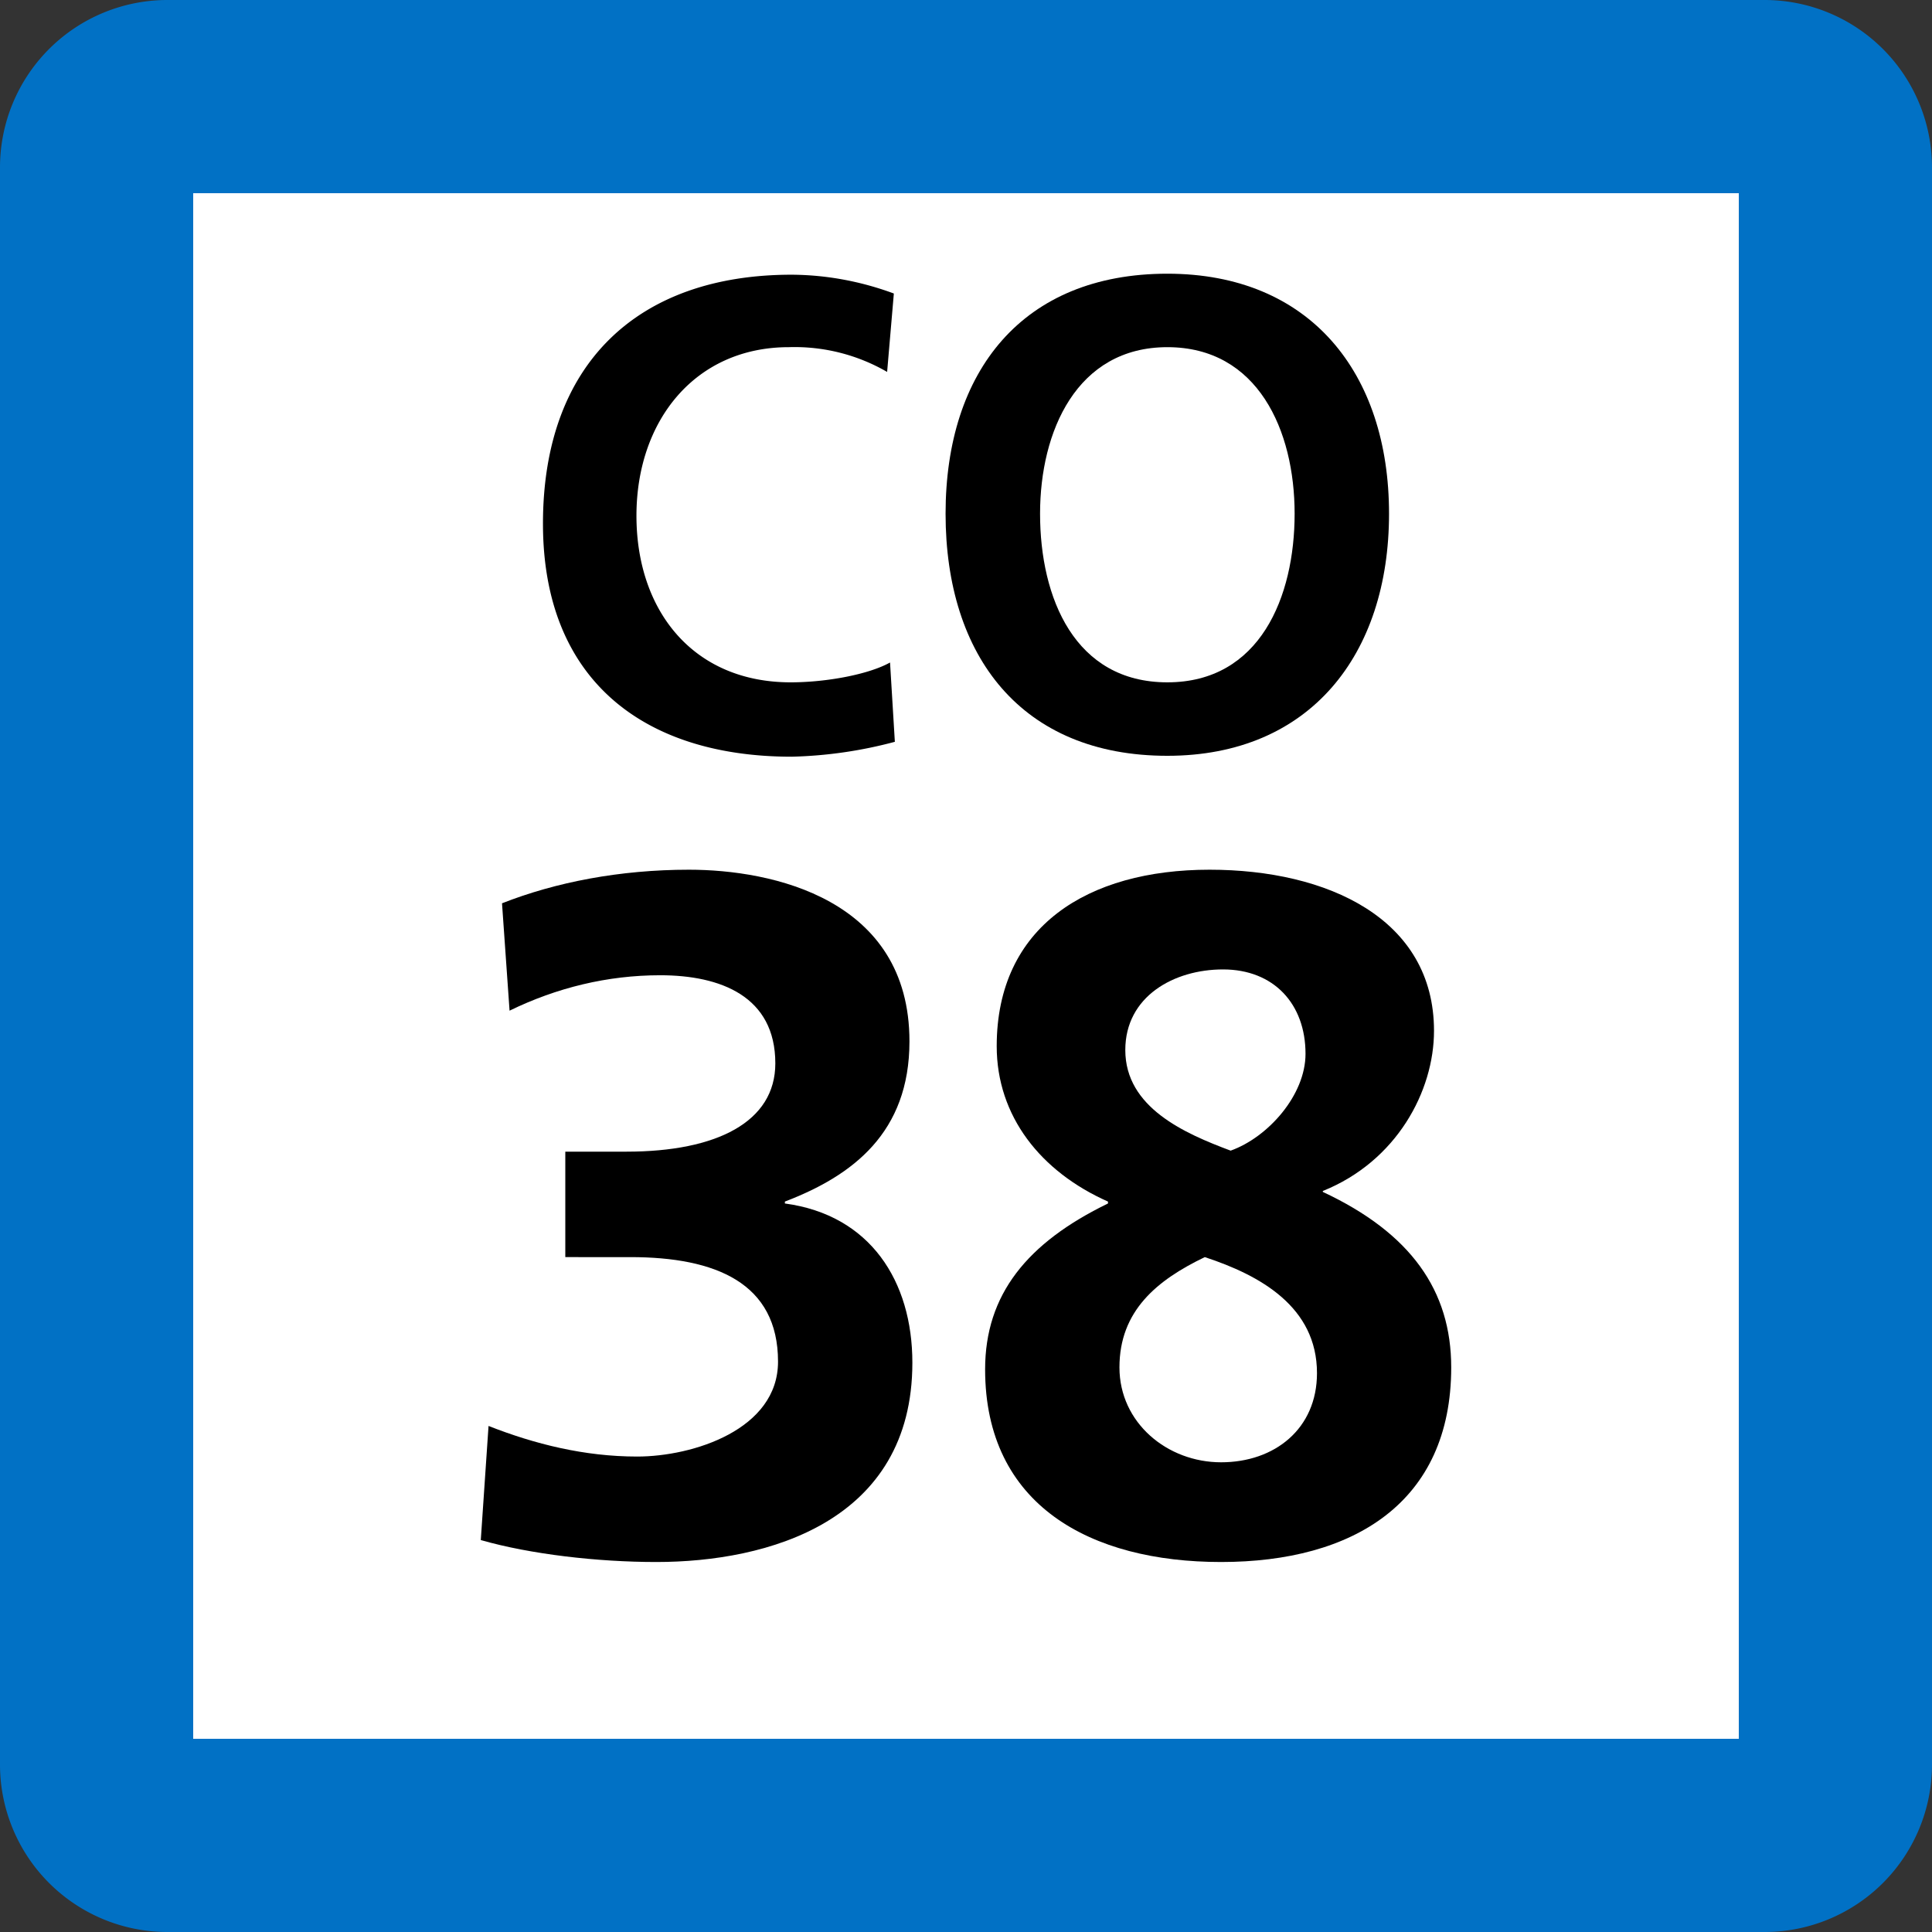 <svg xmlns="http://www.w3.org/2000/svg" xmlns:xlink="http://www.w3.org/1999/xlink" width="75" height="75"><rect width="100%" height="100%" fill="#333333" stroke="none"/><defs><clipPath id="b"><path d="M1 .625h14v18.75H1Zm0 0"/></clipPath><clipPath id="c"><path d="M16 .625h18v18.75H16Zm0 0"/></clipPath><clipPath id="a"><path d="M0 0h35v20H0z"/></clipPath><clipPath id="e"><path d="M2 .762h18v26.875H2Zm0 0"/></clipPath><clipPath id="f"><path d="M22 .762h19v26.875H22Zm0 0"/></clipPath><clipPath id="d"><path d="M0 0h43v28H0z"/></clipPath><clipPath id="g"><path d="M0 0h75v75H0z"/></clipPath><g id="h" clip-path="url(#a)"><g clip-path="url(#b)"><path d="M14.738 18.797a17 17 0 0 1-4.004.578c-5.687 0-9.656-2.926-9.656-9.047 0-6.2 3.668-9.664 9.656-9.664 1.352.008 2.692.258 3.965.73l-.261 3.044a7.17 7.17 0 0 0-3.817-.961c-3.629 0-5.914 2.847-5.914 6.543 0 3.695 2.207 6.468 5.988 6.468 1.387 0 3.032-.308 3.856-.77Zm0 0"/></g><g clip-path="url(#c)"><path d="M25.316.625c5.54 0 8.606 3.852 8.606 9.316 0 5.47-3.067 9.399-8.606 9.399-5.652 0-8.609-3.852-8.609-9.399 0-5.543 2.996-9.316 8.61-9.316m0 15.863c3.593 0 4.94-3.312 4.94-6.547 0-3.23-1.425-6.464-4.94-6.464-3.52 0-4.942 3.27-4.942 6.464 0 3.274 1.348 6.547 4.941 6.547"/></g></g><g id="i" clip-path="url(#d)"><g clip-path="url(#e)"><path d="M2.965 22.355c1.789.704 3.723 1.188 5.77 1.188 2.16 0 5.468-1.043 5.468-3.684 0-3.054-2.422-4.058-5.73-4.058H5.945v-4.094h2.38c3.5 0 5.773-1.156 5.773-3.426 0-2.605-2.125-3.422-4.47-3.422-2.046 0-4.023.485-5.847 1.375l-.293-4.168C5.57 1.246 8.066.762 10.746.762c3.203 0 8.559 1.117 8.559 6.664 0 3.539-2.196 5.21-4.836 6.219v.074c3.312.445 4.949 3.015 4.949 6.18 0 6.175-5.617 7.738-9.938 7.738-2.27 0-4.878-.297-6.816-.852z"/></g><g clip-path="url(#f)"><path d="M35.352 13.195v.075c3.421 1.601 4.984 3.835 4.984 6.812 0 5.25-3.8 7.555-8.934 7.555-5.062 0-9.16-2.196-9.16-7.48 0-2.907 1.637-4.915 4.77-6.438v-.074c-2.61-1.157-4.32-3.313-4.32-6.032 0-4.652 3.538-6.851 8.261-6.851 4.582 0 8.715 1.902 8.715 6.254 0 2.347-1.453 5.066-4.316 6.218zm-7.895 6.887c0 2.156 1.86 3.684 3.945 3.684 2.082 0 3.723-1.301 3.723-3.461 0-2.57-2.2-3.797-4.355-4.504-1.86.894-3.313 2.086-3.313 4.281M34.68 7.91c0-1.937-1.23-3.277-3.203-3.277-1.899 0-3.793 1.043-3.793 3.129 0 2.234 2.304 3.238 4.09 3.906 1.453-.52 2.906-2.156 2.906-3.758m0 0"/></g></g><g id="j" clip-path="url(#g)"><path fill="#0171C5" d="M0 68.5v-62A6.5 6.5 0 0 1 6.5 0h62A6.5 6.5 0 0 1 75 6.5v62a6.5 6.5 0 0 1-6.5 6.5h-62A6.5 6.5 0 0 1 0 68.5m0 0"/><path fill="#FFF" d="M7.5 67.5v-60h60v60Zm0 0"/><use xlink:href="#h" transform="translate(20 10)"/><use xlink:href="#i" transform="translate(16 33)"/></g></defs><use xlink:href="#j"/></svg>